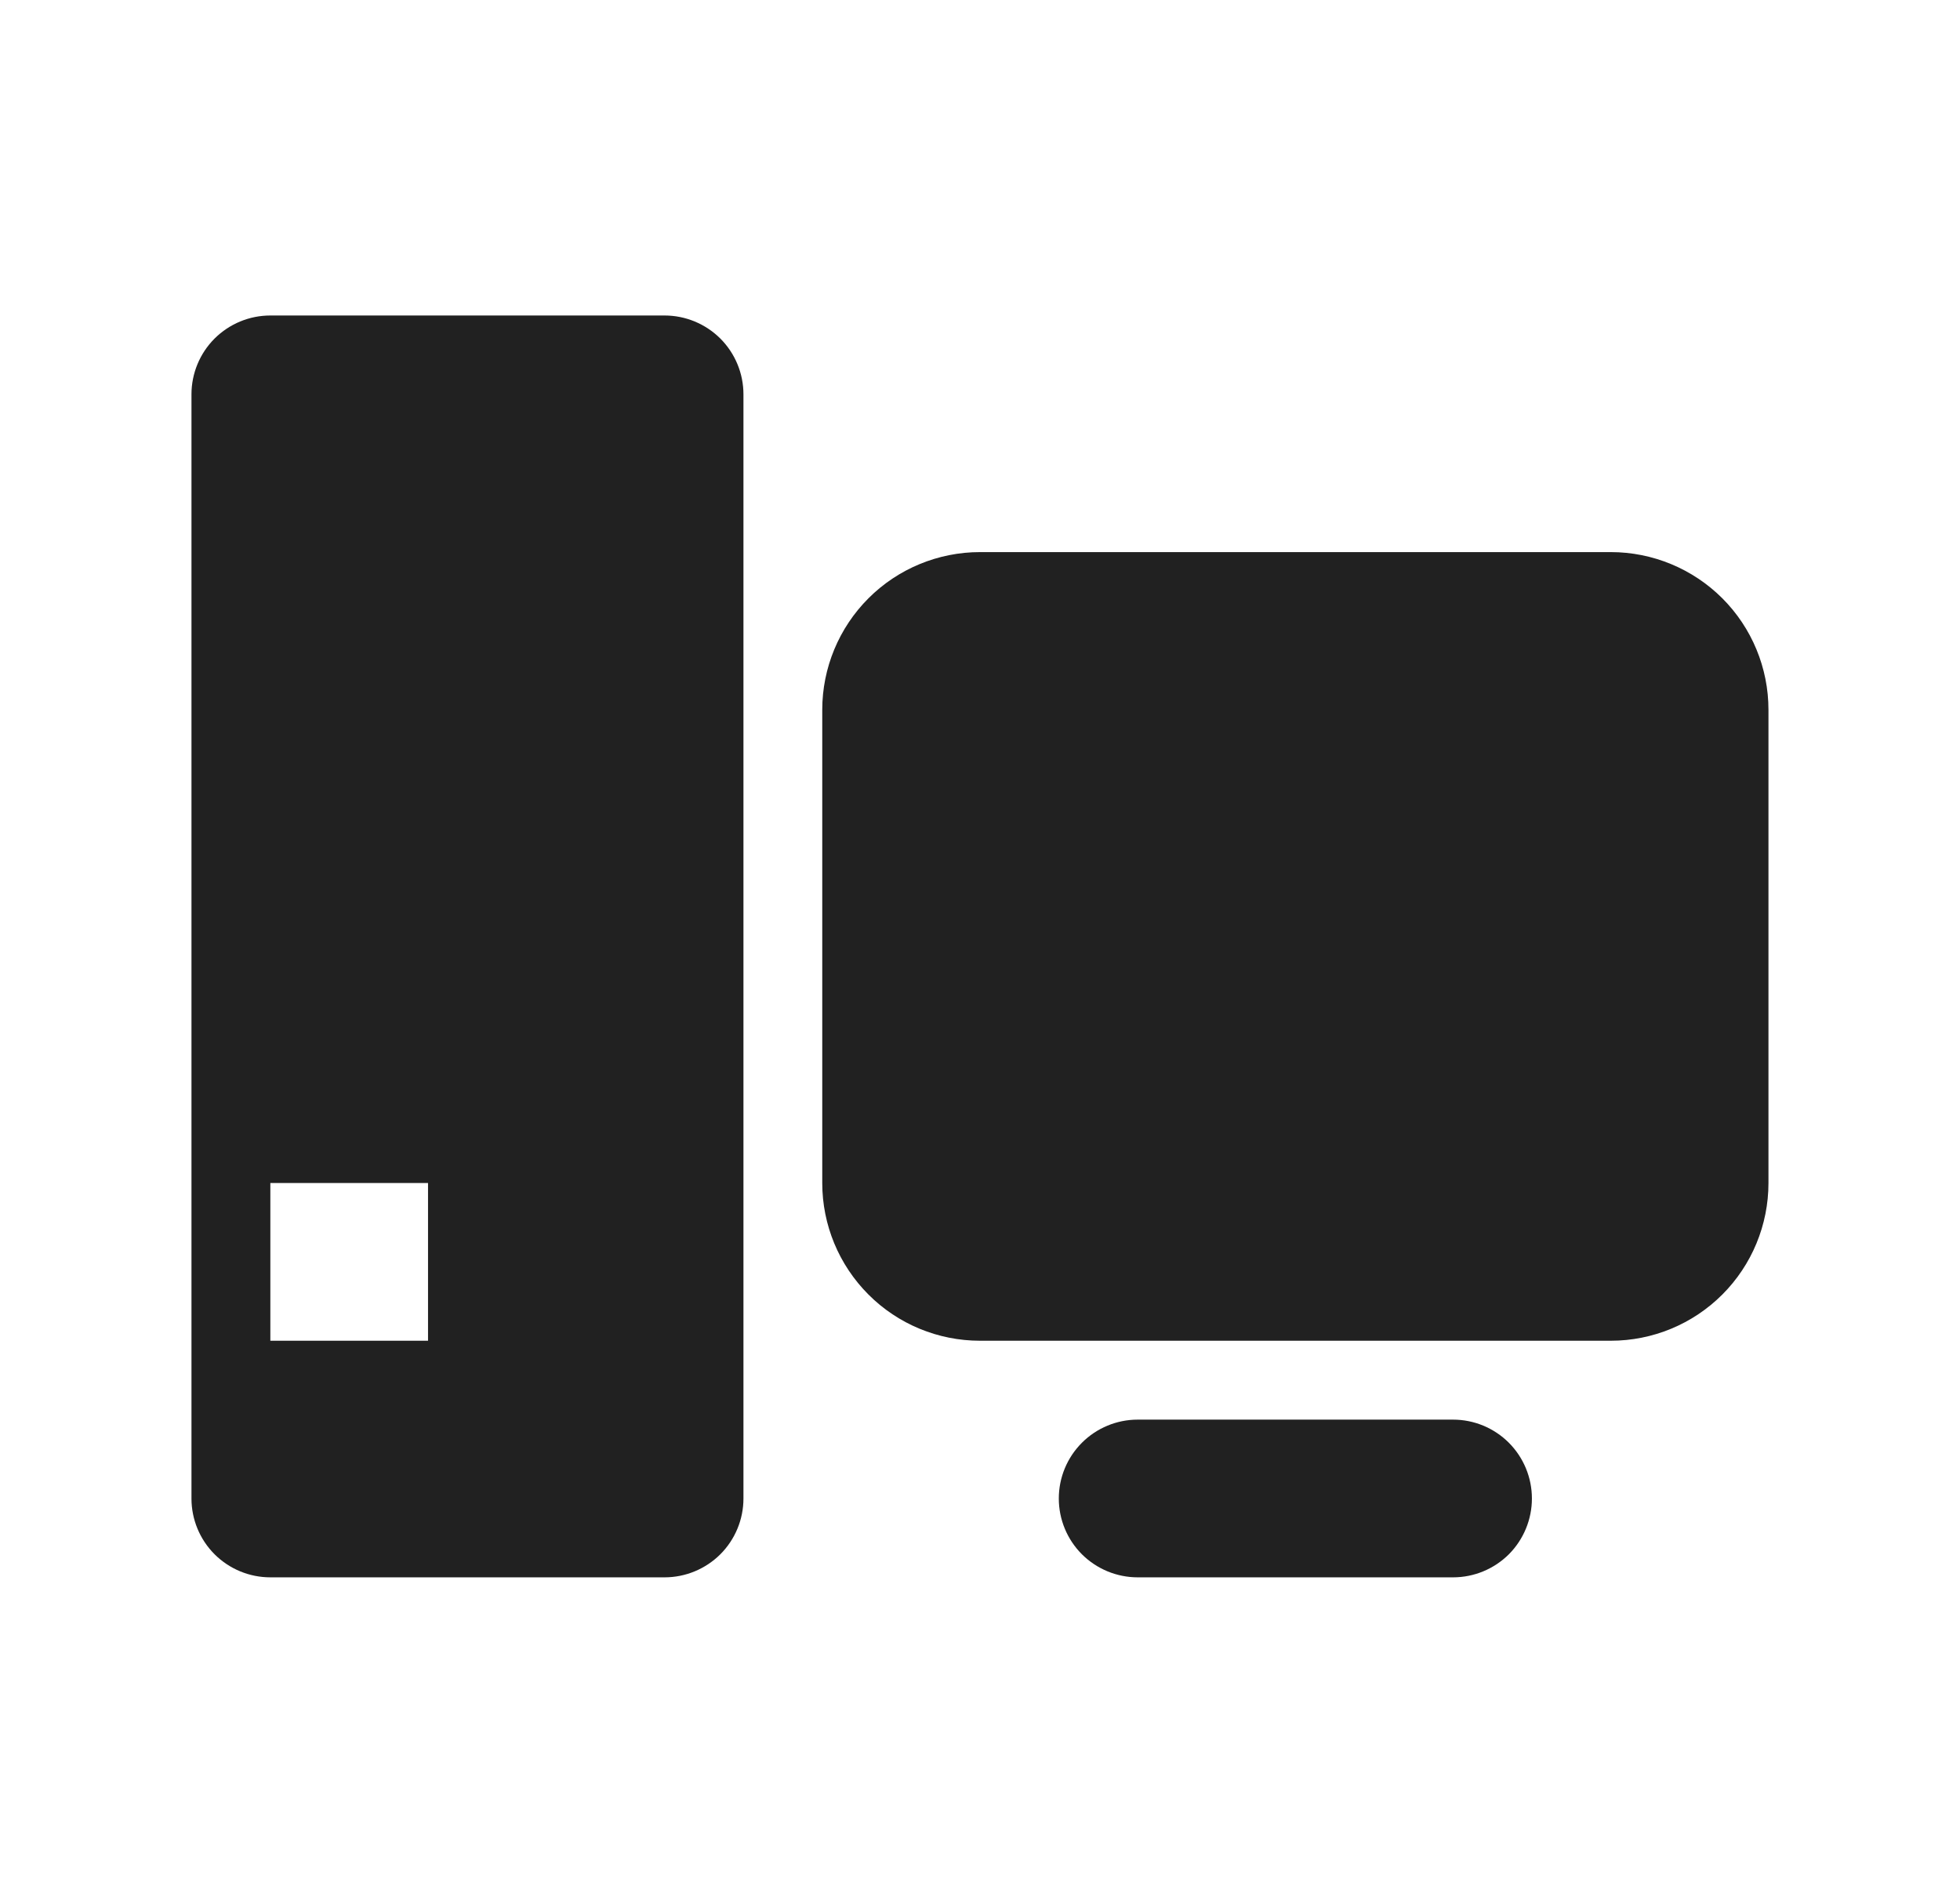 <svg width="29" height="28" viewBox="0 0 29 28" fill="none" xmlns="http://www.w3.org/2000/svg">
<path d="M4 4.667H9.833C10.142 4.667 10.439 4.79 10.658 5.008C10.877 5.227 11 5.524 11 5.833V22.167C11 22.476 10.877 22.773 10.658 22.992C10.439 23.21 10.142 23.333 9.833 23.333H4C3.69 23.333 3.394 23.21 3.175 22.992C2.956 22.773 2.833 22.476 2.833 22.167V5.833C2.833 5.524 2.956 5.227 3.175 5.008C3.394 4.79 3.69 4.667 4 4.667V4.667ZM4 17.5V19.833H6.333V17.5H4ZM14.5 8.167H23.833C24.452 8.167 25.045 8.413 25.483 8.85C25.921 9.288 26.166 9.881 26.166 10.5V17.5C26.166 18.119 25.921 18.712 25.483 19.15C25.045 19.588 24.452 19.833 23.833 19.833H14.5C13.881 19.833 13.287 19.588 12.85 19.15C12.412 18.712 12.166 18.119 12.166 17.5V10.5C12.166 9.881 12.412 9.288 12.85 8.85C13.287 8.413 13.881 8.167 14.5 8.167ZM16.833 21H21.5C21.809 21 22.106 21.123 22.325 21.342C22.543 21.561 22.666 21.857 22.666 22.167C22.666 22.476 22.543 22.773 22.325 22.992C22.106 23.21 21.809 23.333 21.5 23.333H16.833C16.524 23.333 16.227 23.21 16.008 22.992C15.789 22.773 15.666 22.476 15.666 22.167C15.666 21.857 15.789 21.561 16.008 21.342C16.227 21.123 16.524 21 16.833 21V21Z" fill="#212121"/>
</svg>
